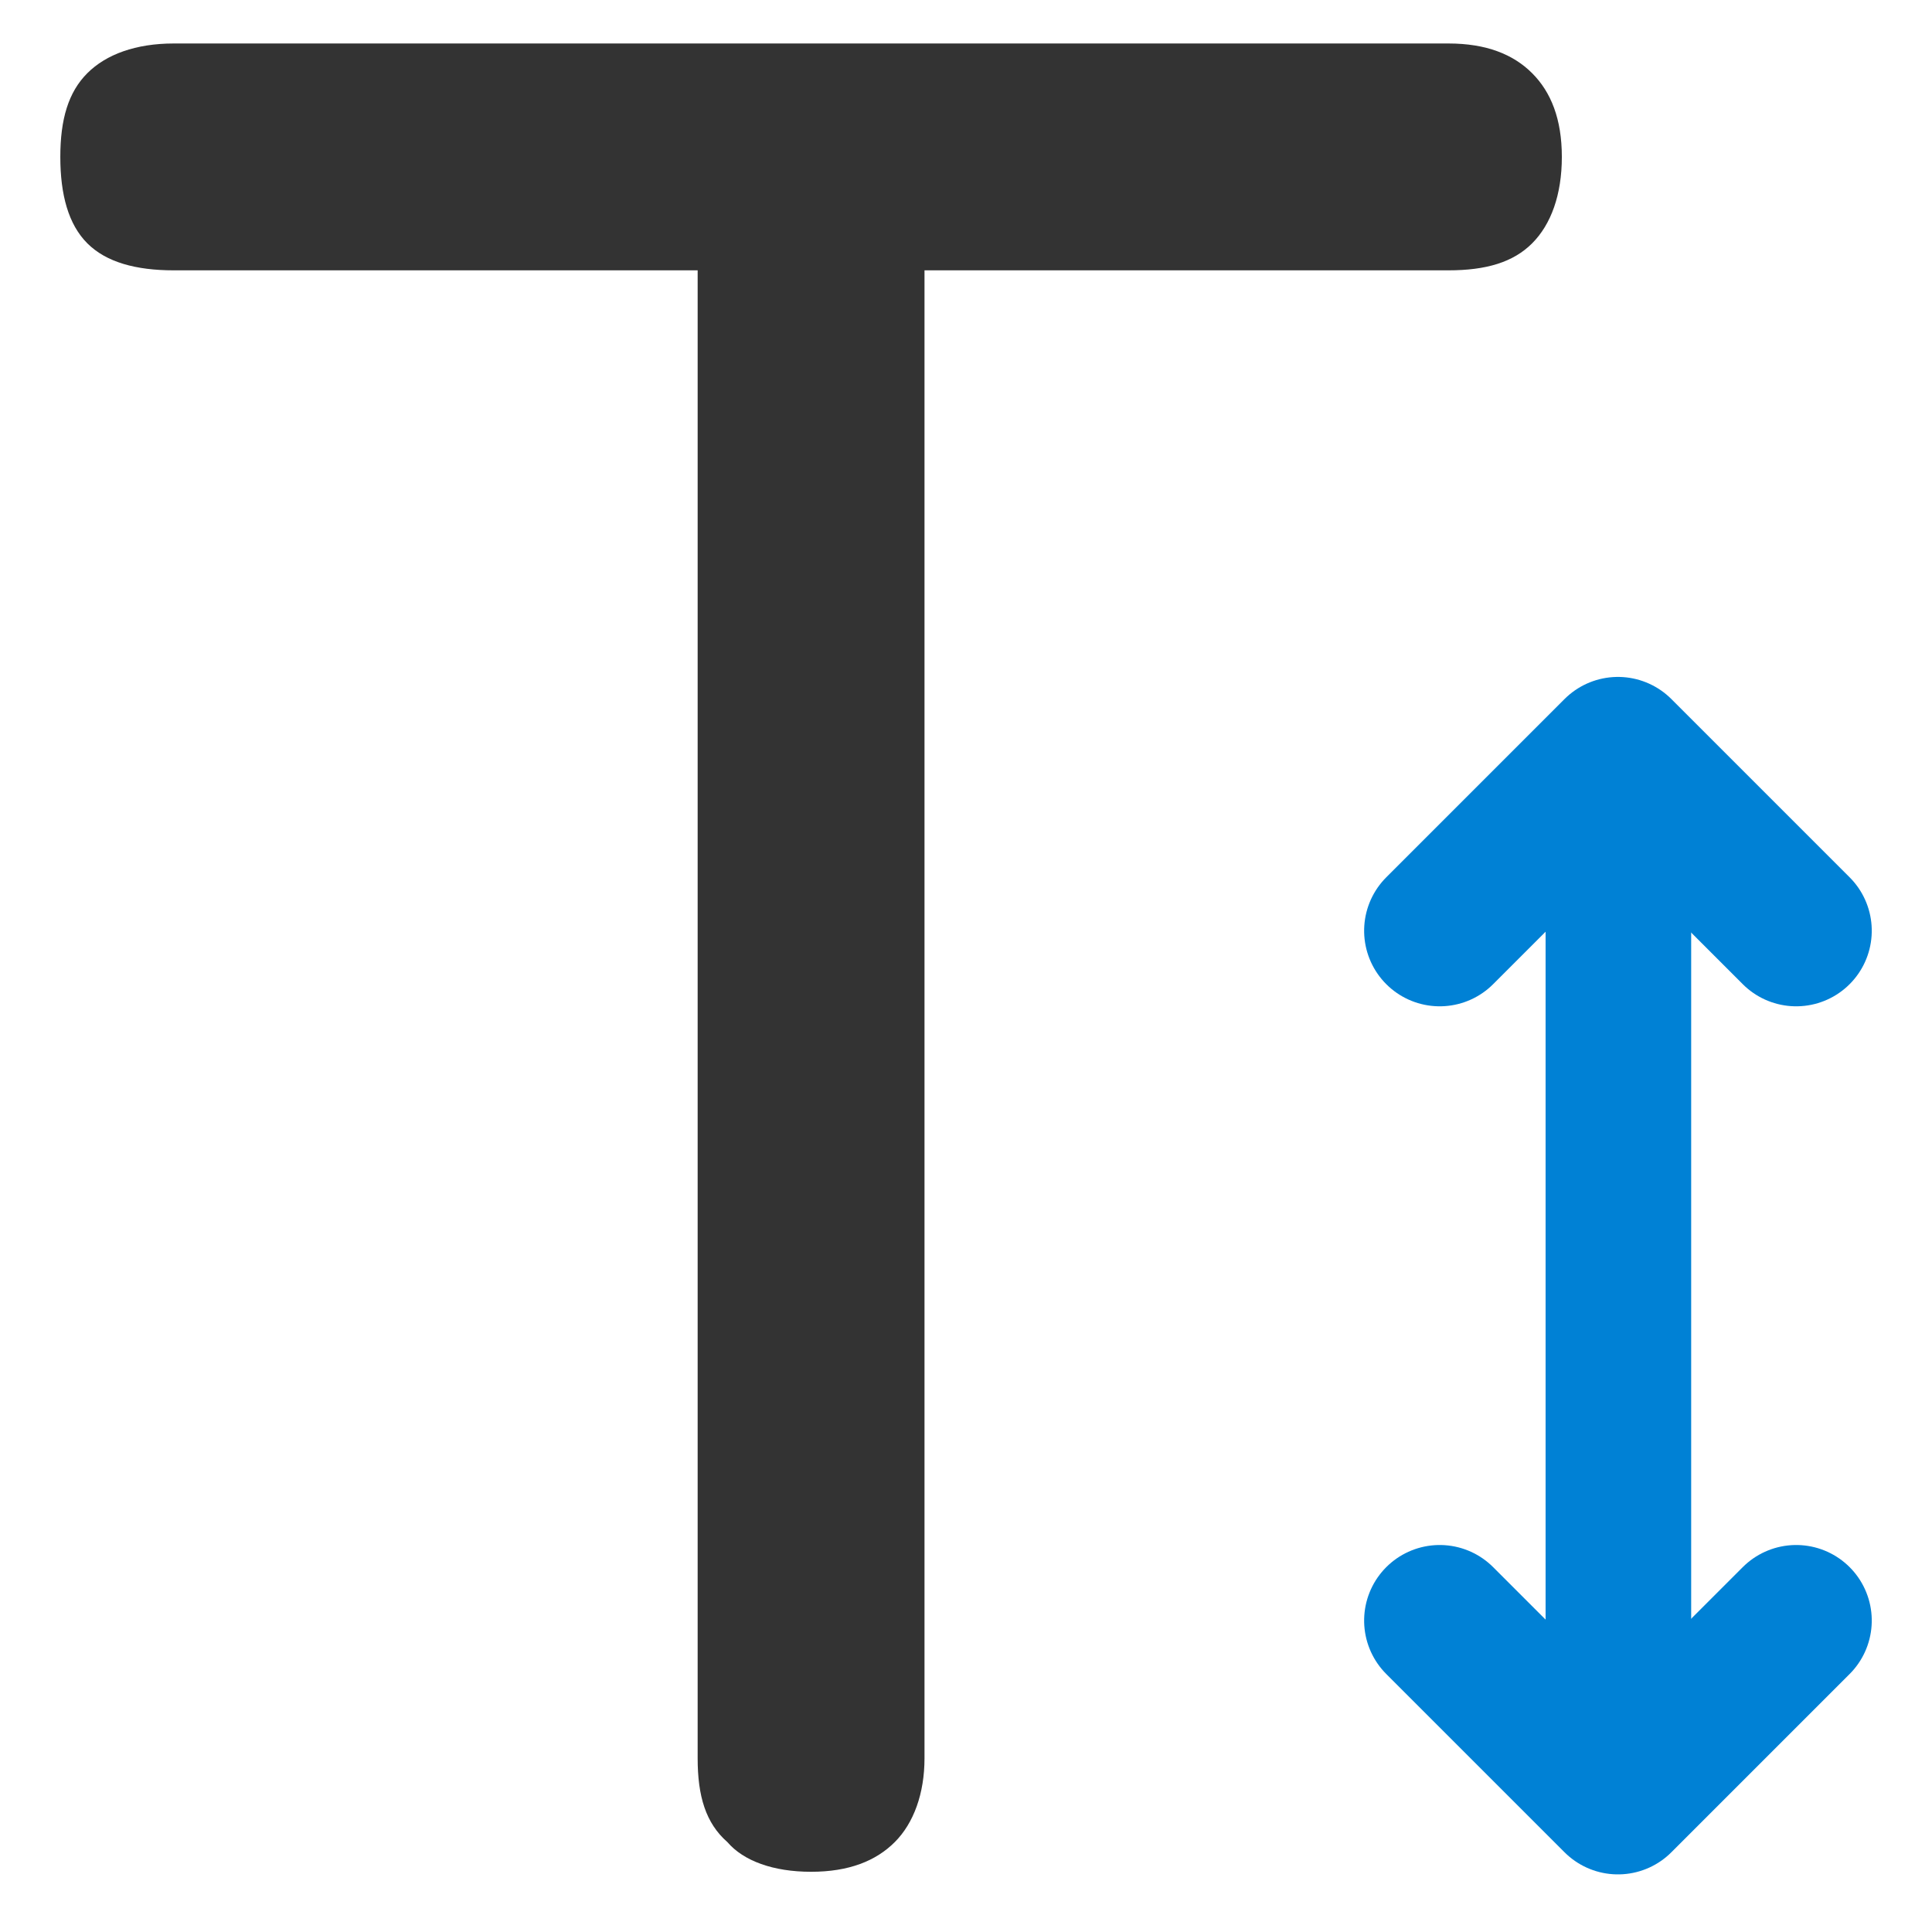 <?xml version="1.0" encoding="UTF-8" standalone="no"?><!DOCTYPE svg PUBLIC "-//W3C//DTD SVG 1.1//EN" "http://www.w3.org/Graphics/SVG/1.1/DTD/svg11.dtd"><svg width="100%" height="100%" viewBox="0 0 512 512" version="1.1" xmlns="http://www.w3.org/2000/svg" xmlns:xlink="http://www.w3.org/1999/xlink" xml:space="preserve" xmlns:serif="http://www.serif.com/" style="fill-rule:evenodd;clip-rule:evenodd;stroke-linecap:round;stroke-linejoin:round;stroke-miterlimit:1.5;"><g id="text-height"><g transform="matrix(-1.47654e-16,0.804,-0.804,-1.47654e-16,634.596,97.229)"><g id="unerline" transform="matrix(1.347,-9.65671e-16,2.45799e-16,1.652,-143.261,-325.46)"><path d="M450.758,351.885c0,-3.852 -1.877,-7.546 -5.217,-10.27c-3.341,-2.723 -7.872,-4.253 -12.597,-4.253c-44.789,0 -161.708,0 -206.496,0c-4.725,0 -9.256,1.53 -12.597,4.253c-3.34,2.724 -5.217,6.418 -5.217,10.27c0,0.001 0,0.001 0,0.002c0,3.851 1.877,7.546 5.217,10.269c3.341,2.724 7.872,4.254 12.597,4.254c44.788,0 161.707,0 206.496,0c4.725,0 9.256,-1.53 12.597,-4.254c3.34,-2.723 5.217,-6.418 5.217,-10.269c0,-0.001 0,-0.001 0,-0.002Z" style="fill:#0081d5;"/></g><g transform="matrix(0.408,0.408,0.408,-0.408,114.045,256)"><path d="M16,160l0,-144l144,0" style="fill:none;stroke:#0081d5;stroke-width:86.34px;"/></g><g transform="matrix(-0.408,0.408,-0.408,-0.408,485.042,256)"><path d="M16,160l0,-144l144,0" style="fill:none;stroke:#0081d5;stroke-width:86.34px;"/></g></g><g transform="matrix(1.233,0,0,1.233,195.217,-27.527)"><g transform="matrix(580.439,0,0,580.439,-162.195,424.629)"><path d="M0.307,0c-0.014,0 -0.025,-0.004 -0.031,-0.011c-0.008,-0.007 -0.011,-0.017 -0.011,-0.031l0,-0.551l-0.194,0c-0.014,0 -0.025,-0.003 -0.032,-0.01c-0.007,-0.007 -0.01,-0.018 -0.01,-0.032c0,-0.014 0.003,-0.024 0.01,-0.031c0.007,-0.007 0.018,-0.011 0.032,-0.011l0.472,0c0.014,0 0.024,0.004 0.031,0.011c0.007,0.007 0.011,0.017 0.011,0.031c0,0.014 -0.004,0.025 -0.011,0.032c-0.007,0.007 -0.017,0.01 -0.031,0.01l-0.194,0l0,0.551c0,0.013 -0.004,0.024 -0.011,0.031c-0.007,0.007 -0.017,0.011 -0.031,0.011Z" style="fill:#333;fill-rule:nonzero;"/></g></g></g></svg>